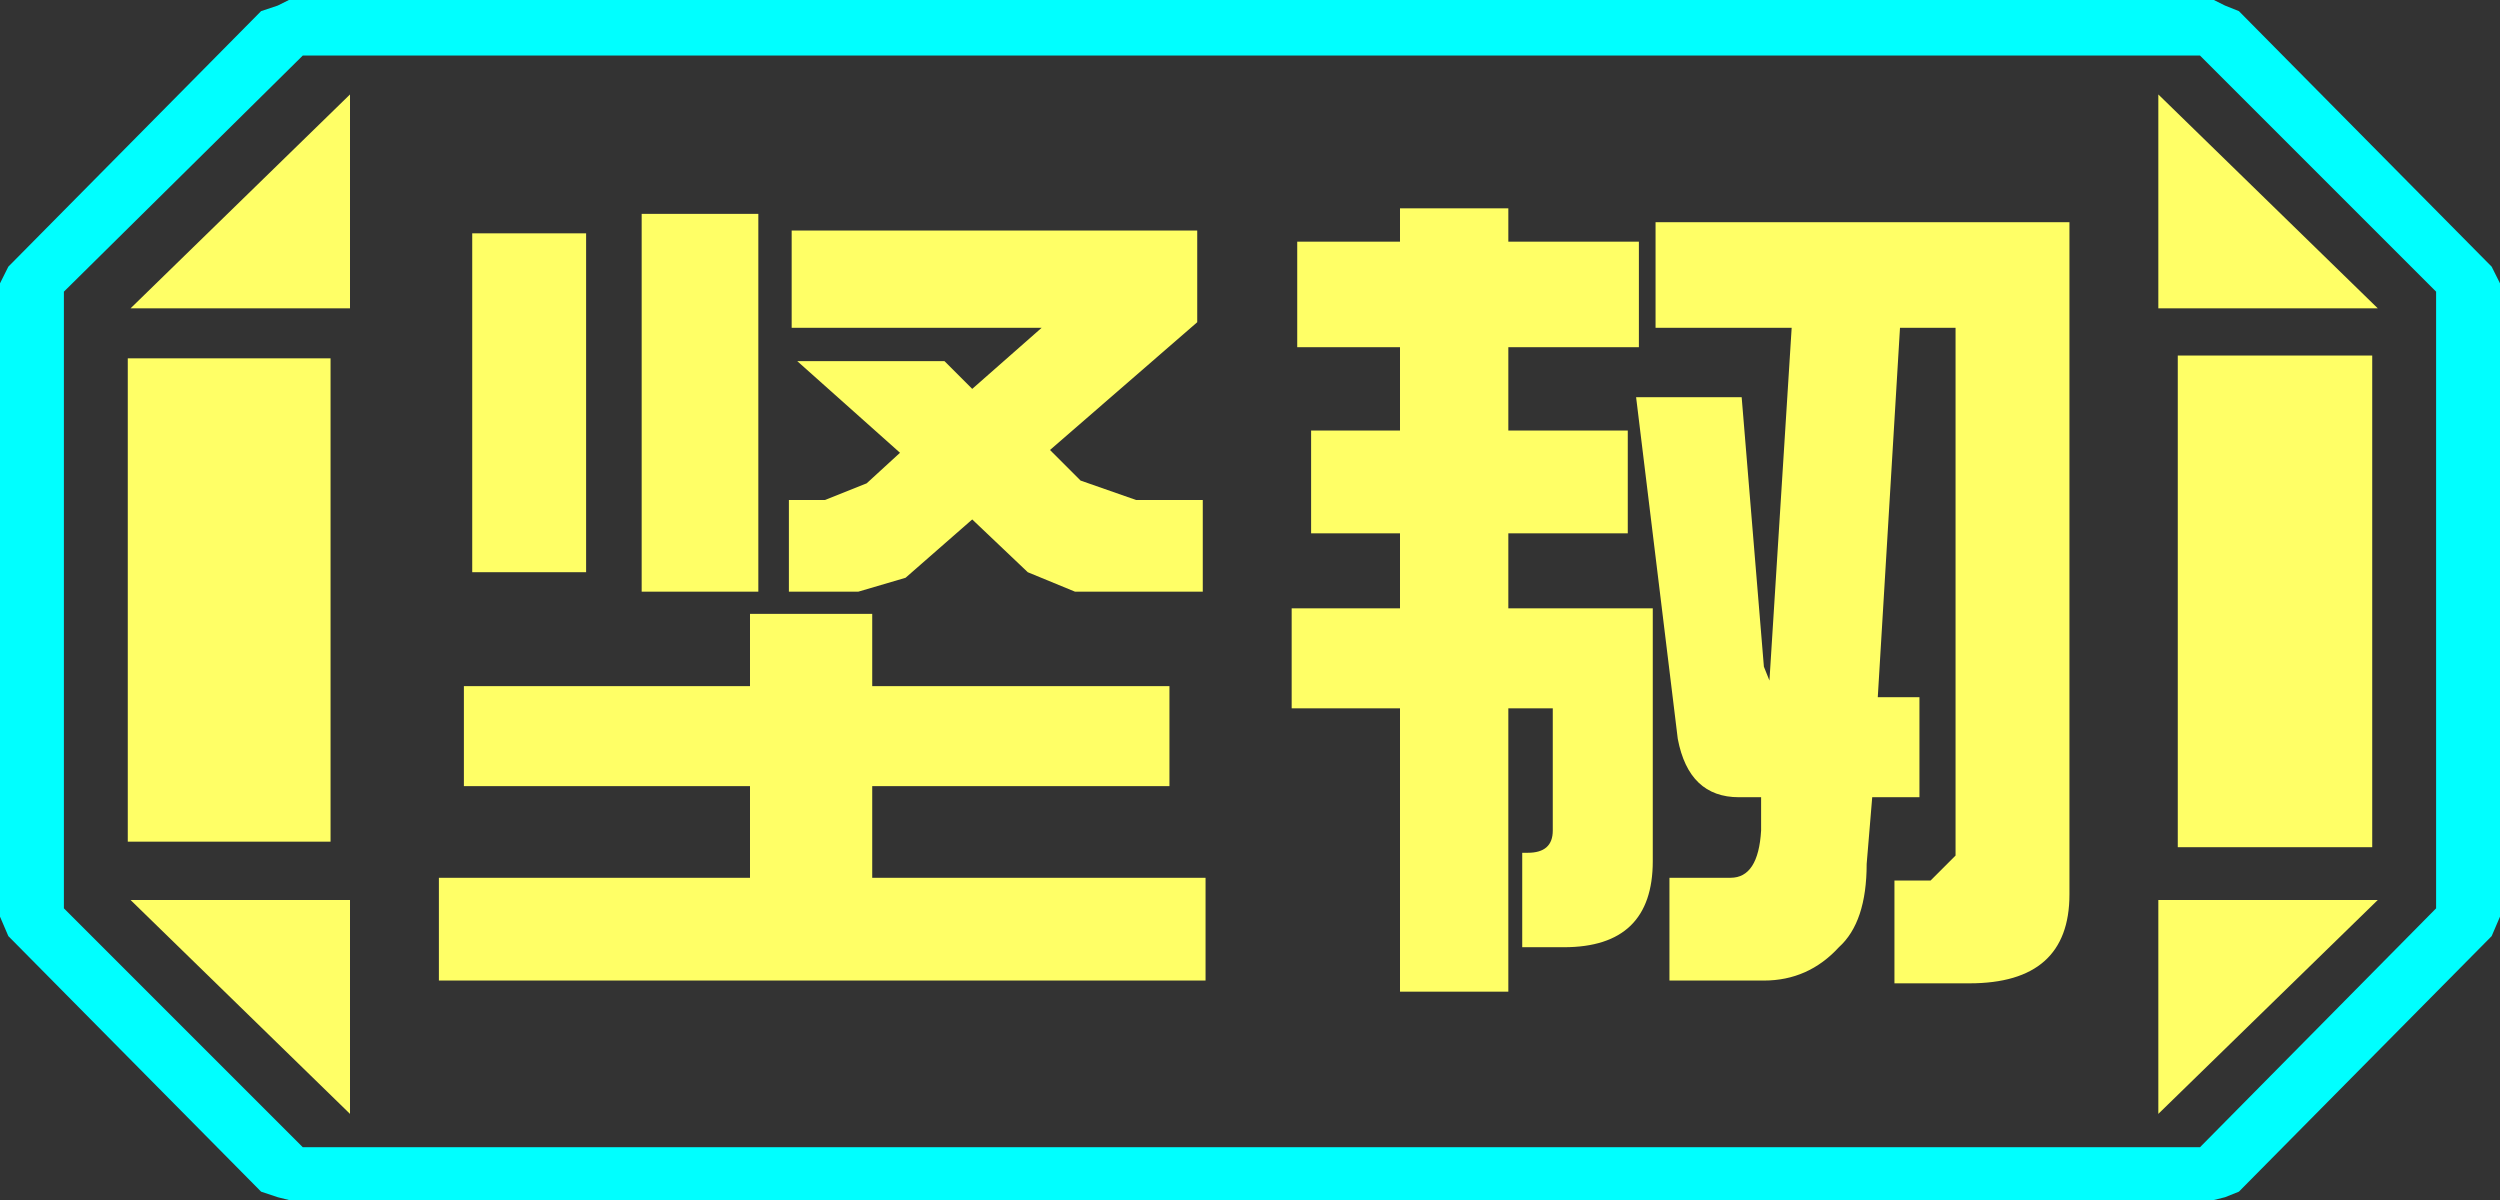 <?xml version="1.0" encoding="UTF-8" standalone="no"?>
<svg xmlns:ffdec="https://www.free-decompiler.com/flash" xmlns:xlink="http://www.w3.org/1999/xlink" ffdec:objectType="frame" height="21.6px" width="45.0px" xmlns="http://www.w3.org/2000/svg">
  <rect width="100%" height="100%" fill="#333333" stroke="none"/>
  <g transform="matrix(1.0, 0.0, 0.0, 1.0, 0.0, 0.0)">
    <use ffdec:characterId="1" height="21.6" transform="matrix(1.0, 0.0, 0.0, 1.0, 0.0, 0.0)" width="45.0" xlink:href="#shape0"/>
  </g>
  <defs>
    <g id="shape0" transform="matrix(1.0, 0.0, 0.0, 1.0, 0.0, 0.0)">
      <path d="M0.0 5.1 L0.15 4.8 4.7 0.2 5.0 0.1 5.2 0.0 39.85 0.0 40.05 0.1 40.3 0.2 44.85 4.8 45.0 5.1 45.0 16.5 44.85 16.85 40.3 21.45 40.05 21.55 39.85 21.6 5.2 21.6 5.0 21.55 4.7 21.45 0.15 16.85 0.0 16.5 0.0 5.1 M5.45 1.0 L1.15 5.25 1.15 16.35 5.45 20.65 39.6 20.65 43.85 16.35 43.85 5.25 39.6 1.0 5.45 1.0" fill="#00ffff" fill-rule="evenodd" stroke="none"/>
      <path d="M5.95 6.45 L5.95 15.15 2.3 15.15 2.3 6.45 5.95 6.45 M6.3 5.55 L2.35 5.55 6.3 1.7 6.3 5.55 M38.85 1.7 L42.8 5.55 38.85 5.55 38.85 1.7 M38.85 20.05 L38.85 16.2 42.8 16.2 38.85 20.05 M39.2 6.4 L42.7 6.4 42.7 15.25 39.2 15.25 39.2 6.4 M2.35 16.2 L6.3 16.2 6.3 20.05 2.35 16.2" fill="#ffff66" fill-rule="evenodd" stroke="none"/>
      <path d="M5.95 6.45 L2.3 6.45 2.3 15.15 5.95 15.15 5.95 6.45 M6.3 5.55 L6.3 1.7 2.35 5.55 6.3 5.55 M5.45 1.0 L39.6 1.0 43.85 5.25 43.85 16.35 39.6 20.65 5.45 20.65 1.15 16.35 1.15 5.25 5.45 1.0 M38.85 1.7 L38.85 5.55 42.8 5.55 38.85 1.7 M39.2 6.4 L39.2 15.25 42.7 15.25 42.7 6.4 39.2 6.4 M38.85 20.05 L42.8 16.2 38.85 16.2 38.85 20.05 M2.35 16.2 L6.3 20.05 6.3 16.2 2.35 16.2" fill="#ffff66" fill-opacity="0.0" fill-rule="evenodd" stroke="none"/>
      <path d="M10.55 4.2 L10.55 10.3 8.5 10.3 8.5 4.2 10.55 4.2 M14.25 4.15 L21.55 4.15 21.55 5.8 18.9 8.1 19.45 8.65 20.45 9.0 21.65 9.0 21.65 10.65 19.35 10.65 18.5 10.3 17.5 9.35 16.3 10.4 15.45 10.65 14.2 10.65 14.2 9.0 14.85 9.0 15.6 8.7 16.2 8.15 14.35 6.5 17.0 6.5 17.5 7.0 18.75 5.9 14.25 5.9 14.25 4.15 M13.65 3.85 L13.65 10.65 11.55 10.65 11.55 3.85 13.65 3.85 M25.2 3.75 L27.15 3.75 27.15 4.35 29.5 4.35 29.5 6.25 27.15 6.25 27.15 7.75 29.3 7.75 29.3 9.6 27.15 9.6 27.15 10.95 29.75 10.95 29.75 15.5 Q29.75 17.05 28.15 17.05 L27.4 17.05 27.4 15.35 27.5 15.35 Q27.95 15.35 27.95 14.95 L27.95 12.75 27.15 12.75 27.15 17.85 25.2 17.85 25.2 12.75 23.25 12.75 23.25 10.95 25.2 10.95 25.2 9.6 23.6 9.6 23.6 7.75 25.2 7.75 25.2 6.25 23.35 6.25 23.35 4.35 25.2 4.35 25.2 3.75 M29.8 4.0 L37.25 4.0 37.25 16.1 Q37.25 17.7 35.45 17.7 L34.1 17.7 34.1 15.85 34.75 15.85 35.2 15.4 35.2 5.9 34.2 5.9 33.8 12.55 34.55 12.55 34.55 14.35 33.7 14.35 33.6 15.55 Q33.6 16.6 33.1 17.05 32.55 17.65 31.75 17.65 L30.05 17.65 30.05 15.8 31.15 15.8 Q31.65 15.8 31.7 14.95 L31.7 14.35 31.3 14.35 Q30.4 14.35 30.2 13.3 L29.45 7.15 31.35 7.15 31.75 12.0 31.85 12.25 32.25 5.9 29.8 5.9 29.8 4.0 M21.05 14.15 L15.7 14.15 15.7 15.8 21.7 15.8 21.7 17.65 7.9 17.65 7.9 15.8 13.5 15.8 13.5 14.15 8.35 14.15 8.35 12.35 13.5 12.35 13.5 11.05 15.7 11.05 15.7 12.35 21.05 12.35 21.05 14.15" fill="#ffff66" fill-rule="evenodd" stroke="none"/>
    </g>
  </defs>
</svg>
